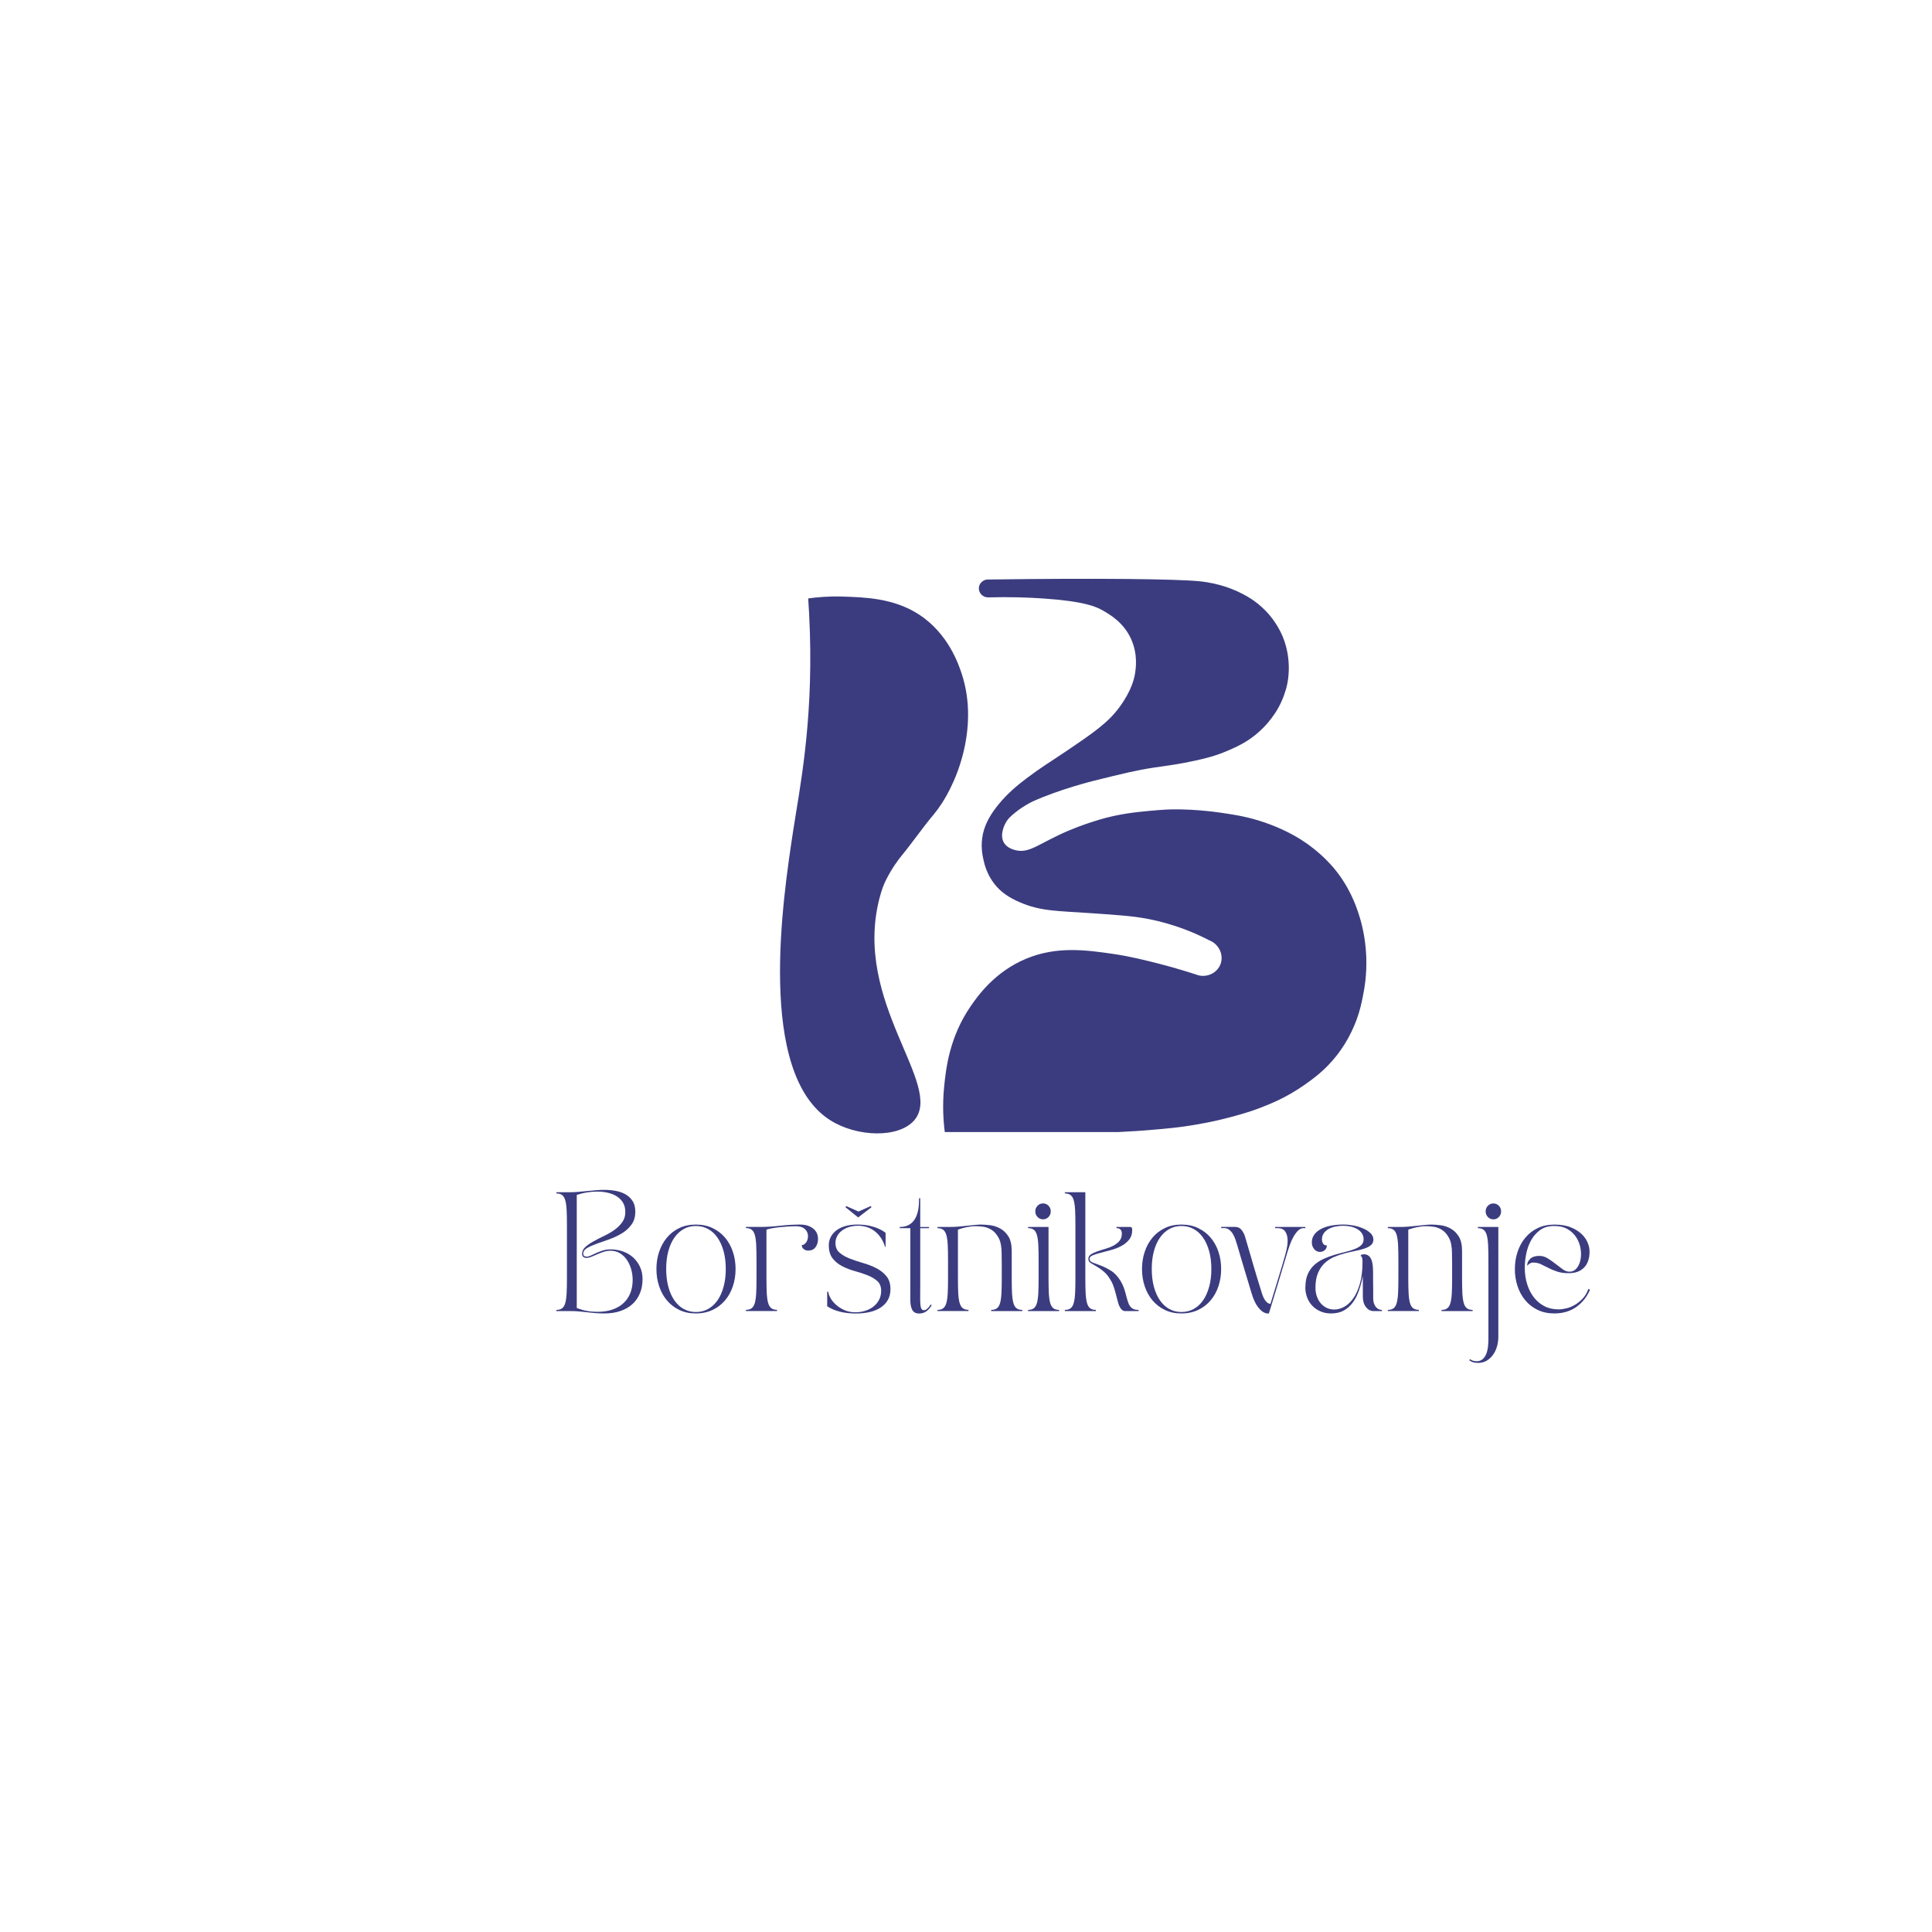 <?xml version="1.0" encoding="UTF-8"?><svg id="a" xmlns="http://www.w3.org/2000/svg" viewBox="0 0 600 600"><defs><style>.b{fill:#3b3c7f;}</style></defs><g><path class="b" d="M172.79,406.8c.76,0,1.37-.17,1.8-.52,.44-.34,.77-.91,.98-1.7s.35-1.81,.41-3.06,.09-2.79,.09-4.61v-16.39c0-1.82-.03-3.36-.09-4.61s-.2-2.28-.41-3.06c-.21-.79-.54-1.35-.98-1.7-.44-.34-1.04-.52-1.8-.52v-.37h4.15c.79,0,1.64-.04,2.56-.11,.92-.07,1.85-.16,2.8-.26,.95-.1,1.89-.18,2.81-.26,.92-.07,1.77-.11,2.55-.11,1.26,0,2.47,.11,3.63,.33,1.16,.22,2.18,.6,3.07,1.12,.89,.53,1.61,1.22,2.14,2.09,.54,.86,.8,1.94,.8,3.25,0,1.6-.4,2.94-1.2,4.02-.8,1.08-1.79,1.99-2.99,2.71s-2.49,1.33-3.89,1.83c-1.41,.49-2.71,.95-3.9,1.38s-2.19,.87-2.98,1.33c-.8,.46-1.2,1.03-1.2,1.72,0,.42,.12,.68,.36,.79,.24,.11,.46,.17,.68,.17,.38,0,.82-.12,1.32-.35,.5-.23,1.06-.49,1.68-.78,.62-.28,1.3-.54,2.04-.78,.74-.23,1.54-.35,2.39-.35,1.36,0,2.64,.22,3.86,.65,1.22,.43,2.27,1.05,3.16,1.86,.89,.81,1.6,1.78,2.13,2.92,.52,1.13,.79,2.4,.79,3.8,0,1.6-.26,3.05-.79,4.35-.53,1.3-1.29,2.42-2.29,3.36-1,.93-2.24,1.66-3.72,2.18-1.48,.52-3.17,.78-5.07,.78-1.03,0-1.97-.04-2.84-.11-.87-.07-1.72-.16-2.54-.26-.82-.1-1.66-.18-2.5-.26-.85-.07-1.76-.11-2.73-.11h-4.29v-.37Zm6.33-35.73v35.14c1.1,.42,2.12,.72,3.09,.9,.96,.18,2.11,.28,3.45,.28,1.67,0,3.17-.23,4.5-.68,1.34-.46,2.47-1.11,3.41-1.96,.94-.85,1.66-1.89,2.16-3.12,.5-1.23,.75-2.61,.75-4.13,0-1.11-.15-2.2-.45-3.28-.3-1.08-.74-2.05-1.32-2.92s-1.3-1.56-2.16-2.08c-.86-.53-1.85-.79-2.97-.79-.74,0-1.46,.12-2.14,.35-.69,.23-1.35,.49-1.97,.76s-1.21,.52-1.79,.76c-.57,.23-1.12,.35-1.64,.35-.33,0-.62-.1-.88-.3-.25-.2-.38-.52-.38-.96,0-.81,.33-1.52,1-2.12,.67-.6,1.5-1.18,2.48-1.73s2.07-1.11,3.23-1.66c1.17-.55,2.25-1.17,3.23-1.86,.99-.69,1.82-1.49,2.48-2.4,.67-.91,1-1.98,1-3.21,0-1.16-.25-2.13-.73-2.93-.49-.8-1.14-1.45-1.95-1.96-.81-.5-1.73-.87-2.77-1.11-1.04-.23-2.1-.35-3.2-.35-1.17,0-2.28,.09-3.32,.26-1.05,.17-2.1,.43-3.14,.78Z"/><path class="b" d="M216.11,380.3c1.93,0,3.66,.36,5.18,1.09,1.53,.73,2.82,1.72,3.88,2.97,1.06,1.25,1.87,2.72,2.43,4.39,.56,1.67,.84,3.46,.84,5.35s-.28,3.68-.84,5.35c-.56,1.67-1.37,3.14-2.43,4.39-1.06,1.25-2.35,2.25-3.88,2.97s-3.25,1.09-5.18,1.09-3.65-.36-5.16-1.09-2.79-1.72-3.84-2.97c-1.05-1.25-1.85-2.72-2.41-4.39-.56-1.67-.84-3.46-.84-5.35s.28-3.68,.84-5.35c.56-1.67,1.37-3.14,2.41-4.39,1.05-1.25,2.33-2.25,3.84-2.97,1.51-.73,3.23-1.09,5.16-1.09Zm-9.22,13.8c0,2.02,.22,3.85,.66,5.5,.44,1.65,1.07,3.06,1.88,4.23s1.78,2.07,2.91,2.69c1.13,.63,2.39,.94,3.77,.94s2.65-.31,3.79-.94c1.14-.63,2.12-1.53,2.93-2.69s1.44-2.58,1.89-4.23,.68-3.48,.68-5.5-.23-3.88-.68-5.52c-.45-1.64-1.08-3.04-1.89-4.21s-1.79-2.07-2.93-2.69c-1.14-.63-2.41-.94-3.79-.94s-2.64,.31-3.77,.94c-1.13,.63-2.1,1.53-2.91,2.69s-1.44,2.57-1.88,4.21c-.44,1.64-.66,3.48-.66,5.52Z"/><path class="b" d="M235.81,381.04c2.07,0,4.21-.12,6.4-.37,2.19-.25,4.29-.37,6.29-.37,1.6,0,2.92,.39,3.97,1.18s1.57,1.89,1.57,3.32c0,.98-.26,1.83-.77,2.53s-1.28,1.05-2.3,1.05c-.5,0-.95-.15-1.36-.46-.4-.31-.61-.72-.61-1.24,.5-.02,.95-.3,1.34-.83,.39-.53,.59-1.17,.59-1.94,0-.86-.31-1.59-.95-2.2-.63-.6-1.59-.9-2.88-.9-.55,0-1.23,.03-2.05,.07-.82,.05-1.67,.12-2.54,.2-.87,.09-1.71,.2-2.52,.33-.81,.14-1.46,.29-1.96,.46v15.02c0,1.82,.03,3.36,.09,4.61,.06,1.25,.2,2.28,.41,3.06s.54,1.35,.98,1.7c.44,.34,1.04,.52,1.8,.52v.37h-9.65v-.37c.76,0,1.37-.17,1.8-.52,.44-.34,.77-.91,.98-1.7s.35-1.81,.41-3.06,.09-2.79,.09-4.61v-5.61c0-1.82-.03-3.36-.09-4.61s-.2-2.28-.41-3.06-.54-1.35-.98-1.7c-.44-.34-1.04-.52-1.8-.52v-.37h4.15Z"/><path class="b" d="M257.25,401.16c0,.44,.19,1.03,.55,1.75,.37,.73,.92,1.44,1.66,2.14s1.64,1.3,2.72,1.79,2.31,.73,3.72,.7c.98-.02,1.93-.18,2.86-.48s1.76-.73,2.48-1.29c.73-.57,1.31-1.26,1.75-2.08,.44-.82,.66-1.77,.66-2.82,0-1.3-.4-2.31-1.2-3.03-.8-.71-1.8-1.31-3.02-1.79-1.21-.48-2.52-.91-3.91-1.29s-2.7-.88-3.91-1.5-2.22-1.43-3.02-2.44c-.8-1.01-1.2-2.38-1.2-4.1,0-.86,.18-1.68,.55-2.45s.92-1.46,1.66-2.05c.74-.59,1.66-1.06,2.75-1.4,1.1-.34,2.37-.52,3.82-.52,1.53,0,2.84,.13,3.95,.39,1.11,.26,2.02,.56,2.73,.9,.86,.37,1.58,.8,2.18,1.29v4.36h-.14c-.69-2.14-1.78-3.77-3.25-4.89-1.48-1.12-3.18-1.68-5.11-1.68-1.12,0-2.12,.15-3,.44-.88,.29-1.62,.7-2.23,1.2-.61,.5-1.07,1.08-1.38,1.72-.31,.64-.46,1.3-.46,1.99,0,1.28,.42,2.28,1.27,3.01,.85,.73,1.9,1.33,3.16,1.83,1.26,.49,2.63,.95,4.11,1.37,1.48,.42,2.85,.95,4.11,1.59,1.26,.64,2.32,1.47,3.16,2.49,.85,1.02,1.27,2.38,1.27,4.08,0,1.35-.3,2.51-.89,3.47-.6,.96-1.38,1.74-2.36,2.34s-2.11,1.04-3.39,1.31-2.62,.41-4,.41c-3.74,0-6.74-.75-9.01-2.25v-4.5h.36Zm9.26-23.07l-3.93-3.17,.21-.37,3.82,1.7,3.82-1.7,.21,.37-4.15,3.17Z"/><path class="b" d="M279.41,381.04c1,0,1.84-.16,2.52-.48,.68-.32,1.24-.74,1.68-1.27s.79-1.12,1.04-1.77c.25-.65,.43-1.31,.54-1.97s.17-1.3,.2-1.9c.02-.6,.04-1.11,.04-1.53h.36v8.93h2.72v.37h-2.72v17.72c0,1.43,0,2.64-.02,3.64-.01,1,.01,1.8,.07,2.4,.06,.6,.17,1.04,.34,1.31,.17,.27,.42,.41,.75,.41,.29,0,.55-.09,.8-.28s.47-.39,.66-.61c.21-.25,.42-.53,.61-.85l.36,.18c-.48,.79-1.02,1.42-1.64,1.88-.62,.47-1.38,.7-2.29,.7-1.02,0-1.73-.38-2.13-1.14-.39-.76-.59-1.76-.59-2.99v-22.37h-3.29v-.37Z"/><path class="b" d="M291.14,407.17v-.37c.76,0,1.37-.17,1.8-.52,.44-.34,.77-.91,.98-1.7s.35-1.81,.41-3.06,.09-2.79,.09-4.61v-5.61c0-1.82-.03-3.36-.09-4.61s-.2-2.28-.41-3.06-.54-1.35-.98-1.7c-.44-.34-1.04-.52-1.8-.52v-.37h4.08c.74,0,1.55-.04,2.43-.11,.88-.07,1.76-.16,2.63-.26,.87-.1,1.69-.18,2.47-.26,.77-.07,1.41-.11,1.91-.11,.79,0,1.73,.07,2.82,.2,1.1,.14,2.14,.47,3.14,1.02,1,.54,1.85,1.36,2.54,2.45,.69,1.09,1.04,2.61,1.04,4.56v8.38c0,1.82,.03,3.36,.09,4.61,.06,1.25,.2,2.28,.41,3.06,.21,.79,.54,1.35,.98,1.7,.44,.34,1.04,.52,1.8,.52v.37h-9.65v-.37c.76,0,1.36-.17,1.8-.52,.44-.34,.77-.91,.98-1.7s.35-1.81,.41-3.06c.06-1.25,.09-2.79,.09-4.61v-4.21c-.02-1.03-.04-2.17-.04-3.4,0-2.07-.3-3.67-.91-4.82-.61-1.14-1.34-1.99-2.2-2.53-.86-.54-1.74-.87-2.64-.98-.91-.11-1.67-.17-2.29-.17-.9,0-1.84,.1-2.8,.3s-1.88,.46-2.73,.77v15.02c0,1.82,.03,3.36,.09,4.61,.06,1.25,.2,2.28,.41,3.06s.54,1.35,.98,1.7c.44,.34,1.04,.52,1.8,.52v.37h-9.65Z"/><path class="b" d="M319.27,407.17v-.37c.76,0,1.36-.17,1.8-.52,.44-.34,.77-.91,.98-1.7s.35-1.81,.41-3.06c.06-1.25,.09-2.79,.09-4.61v-5.61c0-1.82-.03-3.36-.09-4.61-.06-1.25-.2-2.28-.41-3.06s-.54-1.35-.98-1.7c-.44-.34-1.04-.52-1.8-.52v-.37h6.36v15.87c0,1.82,.03,3.36,.09,4.61,.06,1.25,.2,2.28,.41,3.06,.21,.79,.54,1.35,.98,1.7,.44,.34,1.04,.52,1.8,.52v.37h-9.65Zm4.65-33.44c.67,0,1.23,.24,1.7,.72s.7,1.06,.7,1.75-.23,1.27-.7,1.75c-.46,.48-1.03,.72-1.7,.72s-1.23-.24-1.7-.72c-.46-.48-.7-1.06-.7-1.75s.23-1.27,.7-1.75c.46-.48,1.03-.72,1.7-.72Z"/><path class="b" d="M330.7,406.8c.76,0,1.36-.17,1.8-.52,.44-.34,.77-.91,.98-1.7s.35-1.81,.41-3.06c.06-1.25,.09-2.79,.09-4.61v-16.39c0-1.82-.03-3.36-.09-4.61-.06-1.25-.2-2.28-.41-3.06-.21-.79-.54-1.35-.98-1.7-.44-.34-1.04-.52-1.8-.52v-.37h6.36v26.65c0,1.82,.03,3.36,.09,4.61,.06,1.25,.2,2.28,.41,3.06,.21,.79,.54,1.35,.98,1.7,.44,.34,1.04,.52,1.8,.52v.37h-9.65v-.37Zm14.48-8.78c-.74-1.38-1.53-2.41-2.36-3.1s-1.61-1.24-2.32-1.64-1.31-.76-1.79-1.05c-.48-.3-.71-.73-.71-1.29s.26-1.02,.77-1.37c.51-.34,1.15-.65,1.93-.92,.77-.27,1.61-.54,2.5-.79,.89-.26,1.73-.58,2.5-.98,.77-.39,1.42-.89,1.93-1.48s.77-1.35,.77-2.29c0-.49-.12-.9-.38-1.22-.25-.32-.68-.48-1.3-.48v-.37h4.29c.26,0,.43,.1,.5,.3,.07,.2,.11,.42,.11,.66,0,1.21-.33,2.21-.98,3.01-.65,.8-1.47,1.46-2.45,1.97-.98,.52-2.04,.93-3.2,1.24s-2.22,.59-3.2,.85c-.98,.26-1.79,.52-2.45,.79-.65,.27-.98,.63-.98,1.07,0,.54,.34,.94,1.02,1.18,.68,.25,1.52,.56,2.52,.94,1,.38,2.06,.92,3.18,1.62,1.12,.7,2.12,1.79,3,3.27,.36,.62,.64,1.21,.86,1.77,.21,.57,.39,1.13,.54,1.68,.14,.55,.29,1.12,.45,1.7,.16,.58,.35,1.18,.59,1.79,.26,.62,.62,1.09,1.07,1.42s1.12,.5,2,.5v.37h-4.11c-.43,0-.78-.13-1.05-.39-.28-.26-.51-.58-.71-.96-.2-.38-.36-.81-.48-1.27-.12-.47-.24-.91-.36-1.33-.26-1.08-.53-2.06-.79-2.93s-.56-1.63-.89-2.27Z"/><path class="b" d="M366.91,380.3c1.93,0,3.66,.36,5.18,1.09,1.53,.73,2.82,1.72,3.88,2.97,1.06,1.25,1.87,2.72,2.43,4.39,.56,1.67,.84,3.46,.84,5.35s-.28,3.68-.84,5.35c-.56,1.67-1.37,3.14-2.43,4.39-1.06,1.25-2.35,2.25-3.88,2.97s-3.25,1.09-5.18,1.09-3.65-.36-5.16-1.09-2.79-1.72-3.84-2.97c-1.05-1.25-1.85-2.72-2.41-4.39-.56-1.67-.84-3.46-.84-5.35s.28-3.68,.84-5.35c.56-1.67,1.37-3.14,2.41-4.39,1.05-1.25,2.33-2.25,3.84-2.97,1.51-.73,3.23-1.09,5.16-1.09Zm-9.22,13.8c0,2.02,.22,3.85,.66,5.5,.44,1.65,1.07,3.06,1.88,4.23s1.78,2.07,2.91,2.69c1.13,.63,2.39,.94,3.77,.94s2.65-.31,3.79-.94c1.14-.63,2.12-1.53,2.93-2.69s1.44-2.58,1.89-4.23,.68-3.48,.68-5.5-.23-3.88-.68-5.52c-.45-1.64-1.08-3.04-1.89-4.21s-1.79-2.07-2.93-2.69c-1.14-.63-2.41-.94-3.79-.94s-2.64,.31-3.77,.94c-1.13,.63-2.1,1.53-2.91,2.69s-1.44,2.57-1.88,4.21c-.44,1.64-.66,3.48-.66,5.52Z"/><path class="b" d="M383.64,381.04c.81,0,1.46,.31,1.95,.94,.49,.63,.84,1.3,1.05,2.01,.47,1.57,.91,3.05,1.3,4.43,.39,1.38,.79,2.76,1.2,4.13,.4,1.38,.83,2.8,1.27,4.28s.95,3.11,1.52,4.91c.33,1.03,.72,1.81,1.16,2.33,.44,.52,.92,.81,1.45,.89,.9-2.98,1.75-5.72,2.52-8.23s1.5-4.95,2.16-7.31c.21-.74,.39-1.57,.54-2.49s.16-1.8,.05-2.62-.39-1.51-.84-2.07c-.45-.55-1.18-.83-2.18-.83h-.79v-.37h9.4v.37h-.61c-.62,0-1.19,.27-1.71,.81-.53,.54-1,1.19-1.41,1.94-.42,.75-.78,1.54-1.07,2.36-.3,.82-.53,1.52-.7,2.08-.88,2.9-1.78,5.91-2.7,9.01-.92,3.1-1.96,6.53-3.13,10.3-.62,.07-1.25-.1-1.89-.52-.55-.34-1.12-.94-1.73-1.79-.61-.85-1.19-2.13-1.73-3.86-.45-1.53-.88-2.93-1.27-4.23-.39-1.29-.77-2.53-1.12-3.73s-.71-2.36-1.05-3.51c-.35-1.14-.7-2.34-1.05-3.6-.17-.57-.36-1.16-.57-1.77s-.48-1.18-.79-1.7c-.31-.52-.69-.95-1.13-1.29-.44-.34-.98-.52-1.63-.52h-.86v-.37h4.4Z"/><path class="b" d="M405.41,399.72c0-1.62,.26-3,.77-4.12,.51-1.12,1.2-2.06,2.05-2.82s1.83-1.38,2.91-1.86c1.08-.48,2.19-.89,3.3-1.22,1.12-.33,2.22-.63,3.31-.89,1.08-.26,2.05-.55,2.91-.89,.86-.33,1.54-.73,2.05-1.2,.51-.47,.77-1.08,.77-1.84s-.19-1.38-.57-1.92c-.38-.54-.87-.98-1.47-1.31s-1.27-.58-2.02-.74c-.75-.16-1.48-.24-2.2-.24-.86,0-1.69,.08-2.48,.24s-1.51,.41-2.13,.76-1.12,.79-1.5,1.33c-.38,.54-.57,1.19-.57,1.96,0,.34,.06,.65,.18,.9,.12,.26,.26,.46,.41,.61,.15,.15,.31,.23,.48,.26,.17,.03,.29,0,.36-.07,.09,.27,.09,.54,0,.79-.1,.26-.24,.49-.43,.68s-.43,.36-.71,.48-.57,.18-.86,.18c-.76,0-1.38-.29-1.86-.89s-.71-1.28-.71-2.07c0-.91,.25-1.71,.75-2.4,.5-.69,1.19-1.27,2.06-1.74,.87-.47,1.91-.82,3.11-1.05,1.2-.23,2.51-.35,3.91-.35,1,0,2.05,.11,3.14,.31s2.1,.52,3.02,.92c.92,.41,1.67,.89,2.25,1.46,.58,.57,.88,1.22,.88,1.96s-.26,1.32-.77,1.75c-.51,.43-1.19,.79-2.04,1.07s-1.8,.53-2.88,.74c-1.07,.21-2.17,.46-3.31,.76-1.13,.3-2.23,.68-3.3,1.14-1.07,.47-2.03,1.11-2.88,1.92-.85,.81-1.53,1.83-2.04,3.06s-.77,2.74-.77,4.54c0,.96,.14,1.85,.43,2.68,.29,.82,.69,1.54,1.2,2.14,.51,.6,1.13,1.08,1.84,1.42s1.51,.52,2.39,.52c.98,0,1.98-.27,3-.81,1.03-.54,1.97-1.4,2.82-2.58,.86-1.18,1.56-2.71,2.11-4.59,.55-1.88,.82-4.17,.82-6.85,0-.42-.04-.81-.11-1.16-.07-.36-.24-.57-.5-.65,0-.12,.09-.24,.27-.35,.18-.11,.41-.17,.7-.17,.64,0,1.16,.16,1.55,.48,.39,.32,.69,.75,.89,1.29,.2,.54,.33,1.16,.39,1.85,.06,.69,.09,1.4,.09,2.14v2.05c0,.55,0,1.09,.02,1.61,.01,.52,.02,1.08,.02,1.7v2.4c0,.76,.09,1.39,.29,1.88s.43,.88,.71,1.16c.29,.28,.58,.47,.89,.57,.31,.1,.58,.15,.82,.15v.37h-2.54c-.95,0-1.76-.41-2.41-1.24-.66-.82-.98-1.94-.98-3.34v-6.31c-.31,1.58-.71,3.07-1.2,4.48-.49,1.42-1.12,2.65-1.89,3.71-.78,1.06-1.71,1.9-2.81,2.51-1.1,.62-2.43,.92-4,.92-1.14,0-2.2-.2-3.18-.61-.98-.41-1.82-.97-2.54-1.7s-1.27-1.59-1.66-2.6c-.39-1.01-.59-2.1-.59-3.29Z"/><path class="b" d="M431,407.17v-.37c.76,0,1.37-.17,1.8-.52,.44-.34,.77-.91,.98-1.7s.35-1.81,.41-3.06,.09-2.79,.09-4.61v-5.61c0-1.82-.03-3.36-.09-4.61s-.2-2.28-.41-3.06-.54-1.35-.98-1.7c-.44-.34-1.04-.52-1.8-.52v-.37h4.08c.74,0,1.55-.04,2.43-.11,.88-.07,1.76-.16,2.63-.26,.87-.1,1.69-.18,2.47-.26,.77-.07,1.41-.11,1.91-.11,.79,0,1.73,.07,2.82,.2,1.1,.14,2.14,.47,3.14,1.02,1,.54,1.85,1.36,2.54,2.45,.69,1.09,1.04,2.61,1.04,4.56v8.38c0,1.82,.03,3.36,.09,4.61,.06,1.25,.2,2.28,.41,3.06,.21,.79,.54,1.35,.98,1.7,.44,.34,1.04,.52,1.8,.52v.37h-9.65v-.37c.76,0,1.36-.17,1.8-.52,.44-.34,.77-.91,.98-1.7s.35-1.81,.41-3.06c.06-1.25,.09-2.79,.09-4.61v-4.21c-.02-1.03-.04-2.17-.04-3.4,0-2.07-.3-3.67-.91-4.82-.61-1.14-1.34-1.99-2.2-2.53-.86-.54-1.74-.87-2.64-.98-.91-.11-1.67-.17-2.29-.17-.9,0-1.84,.1-2.8,.3s-1.88,.46-2.73,.77v15.02c0,1.82,.03,3.36,.09,4.61,.06,1.25,.2,2.28,.41,3.06s.54,1.35,.98,1.7c.44,.34,1.04,.52,1.8,.52v.37h-9.65Z"/><path class="b" d="M456.52,422.08c.55,.44,1.24,.66,2.07,.66s1.46-.24,1.95-.72c.49-.48,.86-1.07,1.11-1.77s.41-1.46,.48-2.27c.07-.81,.11-1.55,.11-2.21v-24.47c0-1.82-.03-3.36-.09-4.61s-.2-2.28-.41-3.06-.54-1.35-.98-1.7c-.44-.34-1.04-.52-1.8-.52v-.37h6.36v34.18c0,.94-.13,1.88-.39,2.84-.26,.96-.66,1.83-1.2,2.6-.54,.78-1.2,1.4-1.98,1.88-.79,.48-1.71,.72-2.75,.72-.62,0-1.14-.07-1.57-.22-.43-.15-.81-.35-1.14-.59l.25-.37Zm7.26-43.4c-.67,0-1.23-.24-1.7-.72-.46-.48-.7-1.06-.7-1.75s.23-1.27,.7-1.75c.46-.48,1.03-.72,1.7-.72s1.23,.24,1.7,.72,.7,1.06,.7,1.75-.23,1.27-.7,1.75c-.46,.48-1.03,.72-1.7,.72Z"/><path class="b" d="M470.46,394.11c0-1.89,.28-3.68,.84-5.35,.56-1.67,1.36-3.14,2.41-4.39s2.33-2.25,3.84-2.97c1.51-.73,3.24-1.09,5.17-1.09s3.58,.26,4.95,.79c1.37,.53,2.5,1.21,3.39,2.03,.89,.82,1.55,1.73,1.97,2.71,.42,.98,.62,1.94,.62,2.88,0,2.09-.56,3.73-1.68,4.91-1.12,1.18-2.72,1.77-4.79,1.77-1.43,0-2.65-.17-3.65-.52-1-.34-1.9-.72-2.7-1.13s-1.55-.78-2.27-1.13c-.71-.34-1.51-.52-2.39-.52-.43,0-.82,.12-1.16,.35-.35,.23-.54,.42-.59,.57l-.14-.04c0-.76,.32-1.44,.95-2.05,.63-.6,1.57-.9,2.81-.9,.93,0,1.81,.26,2.64,.78,.83,.52,1.63,1.08,2.39,1.68,.76,.6,1.5,1.16,2.22,1.68s1.43,.77,2.14,.77c.88,0,1.61-.35,2.2-1.05s.98-1.58,1.2-2.64c.21-1.06,.23-2.2,.04-3.41-.19-1.22-.61-2.36-1.25-3.41-.64-1.06-1.54-1.94-2.68-2.64-1.14-.7-2.57-1.05-4.29-1.05-1.81,0-3.3,.45-4.48,1.35-1.18,.9-2.12,2.01-2.81,3.34-.69,1.33-1.17,2.76-1.45,4.3-.28,1.54-.4,2.96-.38,4.26,.02,1.7,.27,3.32,.75,4.85s1.16,2.88,2.05,4.04c.89,1.16,1.98,2.07,3.27,2.75s2.75,1.01,4.4,1.01c.71,0,1.52-.1,2.41-.31,.89-.21,1.78-.57,2.64-1.07,.87-.5,1.69-1.16,2.45-1.97,.76-.81,1.36-1.81,1.79-2.99l.5,.22c-.93,2.21-2.34,4-4.23,5.35-1.89,1.35-4.18,2.03-6.85,2.03-1.93,0-3.65-.36-5.17-1.09-1.51-.73-2.79-1.72-3.84-2.97s-1.85-2.72-2.41-4.39c-.56-1.67-.84-3.46-.84-5.35Z"/></g><g><path class="b" d="M285.35,190.81c9.26,5.99,12.44,15.76,13.37,18.59,5.51,16.92-1.84,35.32-8.75,43.54-3.47,4.13-6.52,8.6-9.94,12.77-1,1.21-2.92,3.74-4.8,7.43-.76,1.48-1.44,3.27-2.11,5.86-8.36,32.39,20.15,57.91,10.84,68.88-4.8,5.65-17.82,5.3-26.15,0-22.93-14.58-14.66-69-11.48-89.92,1.92-12.6,6.09-32.59,5.19-61.61-.14-4.42-.36-8.07-.53-10.5,2.62-.37,6.3-.72,10.68-.58,6.78,.22,15.81,.44,23.68,5.54Z"/><path class="b" d="M423.25,309.46c-.42,2.01-.87,4.29-1.94,7.2-2.04,5.54-4.82,9.4-6.26,11.22-3.58,4.54-7.19,7.11-10.08,9.14-5.59,3.91-10.54,5.85-13.76,7.09-3.13,1.21-6.37,2.11-9.61,2.97-4.53,1.2-9.11,2.07-13.73,2.74-2.73,.39-4.71,.57-7.59,.84-5.33,.5-9.74,.76-12.81,.9-18.02,0-36.04,0-54.06,0-.44-3.41-.78-8.28-.2-14.06,.58-5.83,1.67-15.4,8.17-24.91,2.21-3.23,7.53-10.81,17.36-14.88,9.61-3.98,18.82-2.64,27.12-1.44,5.26,.76,10.89,2.21,14.07,3.02,5.06,1.3,9.23,2.6,12.22,3.59,2.86,.73,5.79-.76,6.83-3.3,1.16-2.83-.29-6.3-3.36-7.52-4.03-2.1-10.54-5.01-19.01-6.66-4.7-.91-9.14-1.22-18.02-1.82-10.52-.72-15.42-.58-21.9-3.38-3.31-1.43-5.85-3.11-7.85-5.66-2.38-3.04-3.12-6.18-3.42-7.53-.28-1.28-1-4.42-.12-8.23,.82-3.51,2.72-6.44,4.98-9.18,2.47-3,5.39-5.53,8.47-7.85,4.86-3.66,6.91-4.78,12.21-8.36,8.72-5.9,13.15-8.95,16.72-13.81,3.84-5.23,4.58-9.09,4.77-10.18,.29-1.69,.99-6.17-1.19-10.97-2.3-5.07-6.46-7.52-8.78-8.84-2.13-1.21-5.68-2.84-18.39-3.72-4.3-.3-10.17-.54-17.21-.35-1.67,.03-2.99-1.38-2.89-2.96,.09-1.51,1.48-2.73,3.08-2.59,33.45-.46,58.14-.17,65.39,.54,3.19,.31,5.84,.99,7.7,1.57,6.11,1.92,9.68,4.76,10.6,5.51,1.98,1.63,3.26,3.14,3.73,3.71,2.66,3.26,3.88,6.35,4.31,7.56,.37,1.05,1.15,3.46,1.38,6.66,.29,3.95-.38,7.05-.8,8.48-.78,2.68-1.89,5.23-3.45,7.56-1.4,2.1-3,3.96-4.79,5.58-3.56,3.24-7.01,4.76-9.76,5.95-4,1.74-7.25,2.47-9.97,3.08-5.56,1.23-8.72,1.56-13.04,2.21-5.45,.82-9.81,1.9-18.54,4.06,0,0-10.62,2.61-19.04,6.42-.61,.28-2.87,1.39-5.39,3.39-1.43,1.15-2.46,2.03-3.22,3.55-.28,.56-1.76,3.52-.44,5.85,.96,1.68,2.92,2.2,3.64,2.38,4.45,1.1,7.25-2.17,16.59-6.12,3.99-1.69,7.14-2.63,8.26-2.99,4.27-1.37,8.66-2.23,13.12-2.73,4.9-.55,8.62-.78,9.8-.81,5.01-.13,8.81,.22,11.2,.44,2.46,.23,5.42,.62,9.27,1.28,4.97,.84,9.76,2.33,14.36,4.41,4.85,2.19,8.04,4.56,8.7,5.06,4.24,3.13,6.87,6.21,7.5,6.96,4.92,5.87,6.9,11.66,7.79,14.37,.56,1.71,2.08,6.62,2.33,13.19,.22,5.74-.6,10.12-1.07,12.4Z"/></g></svg>